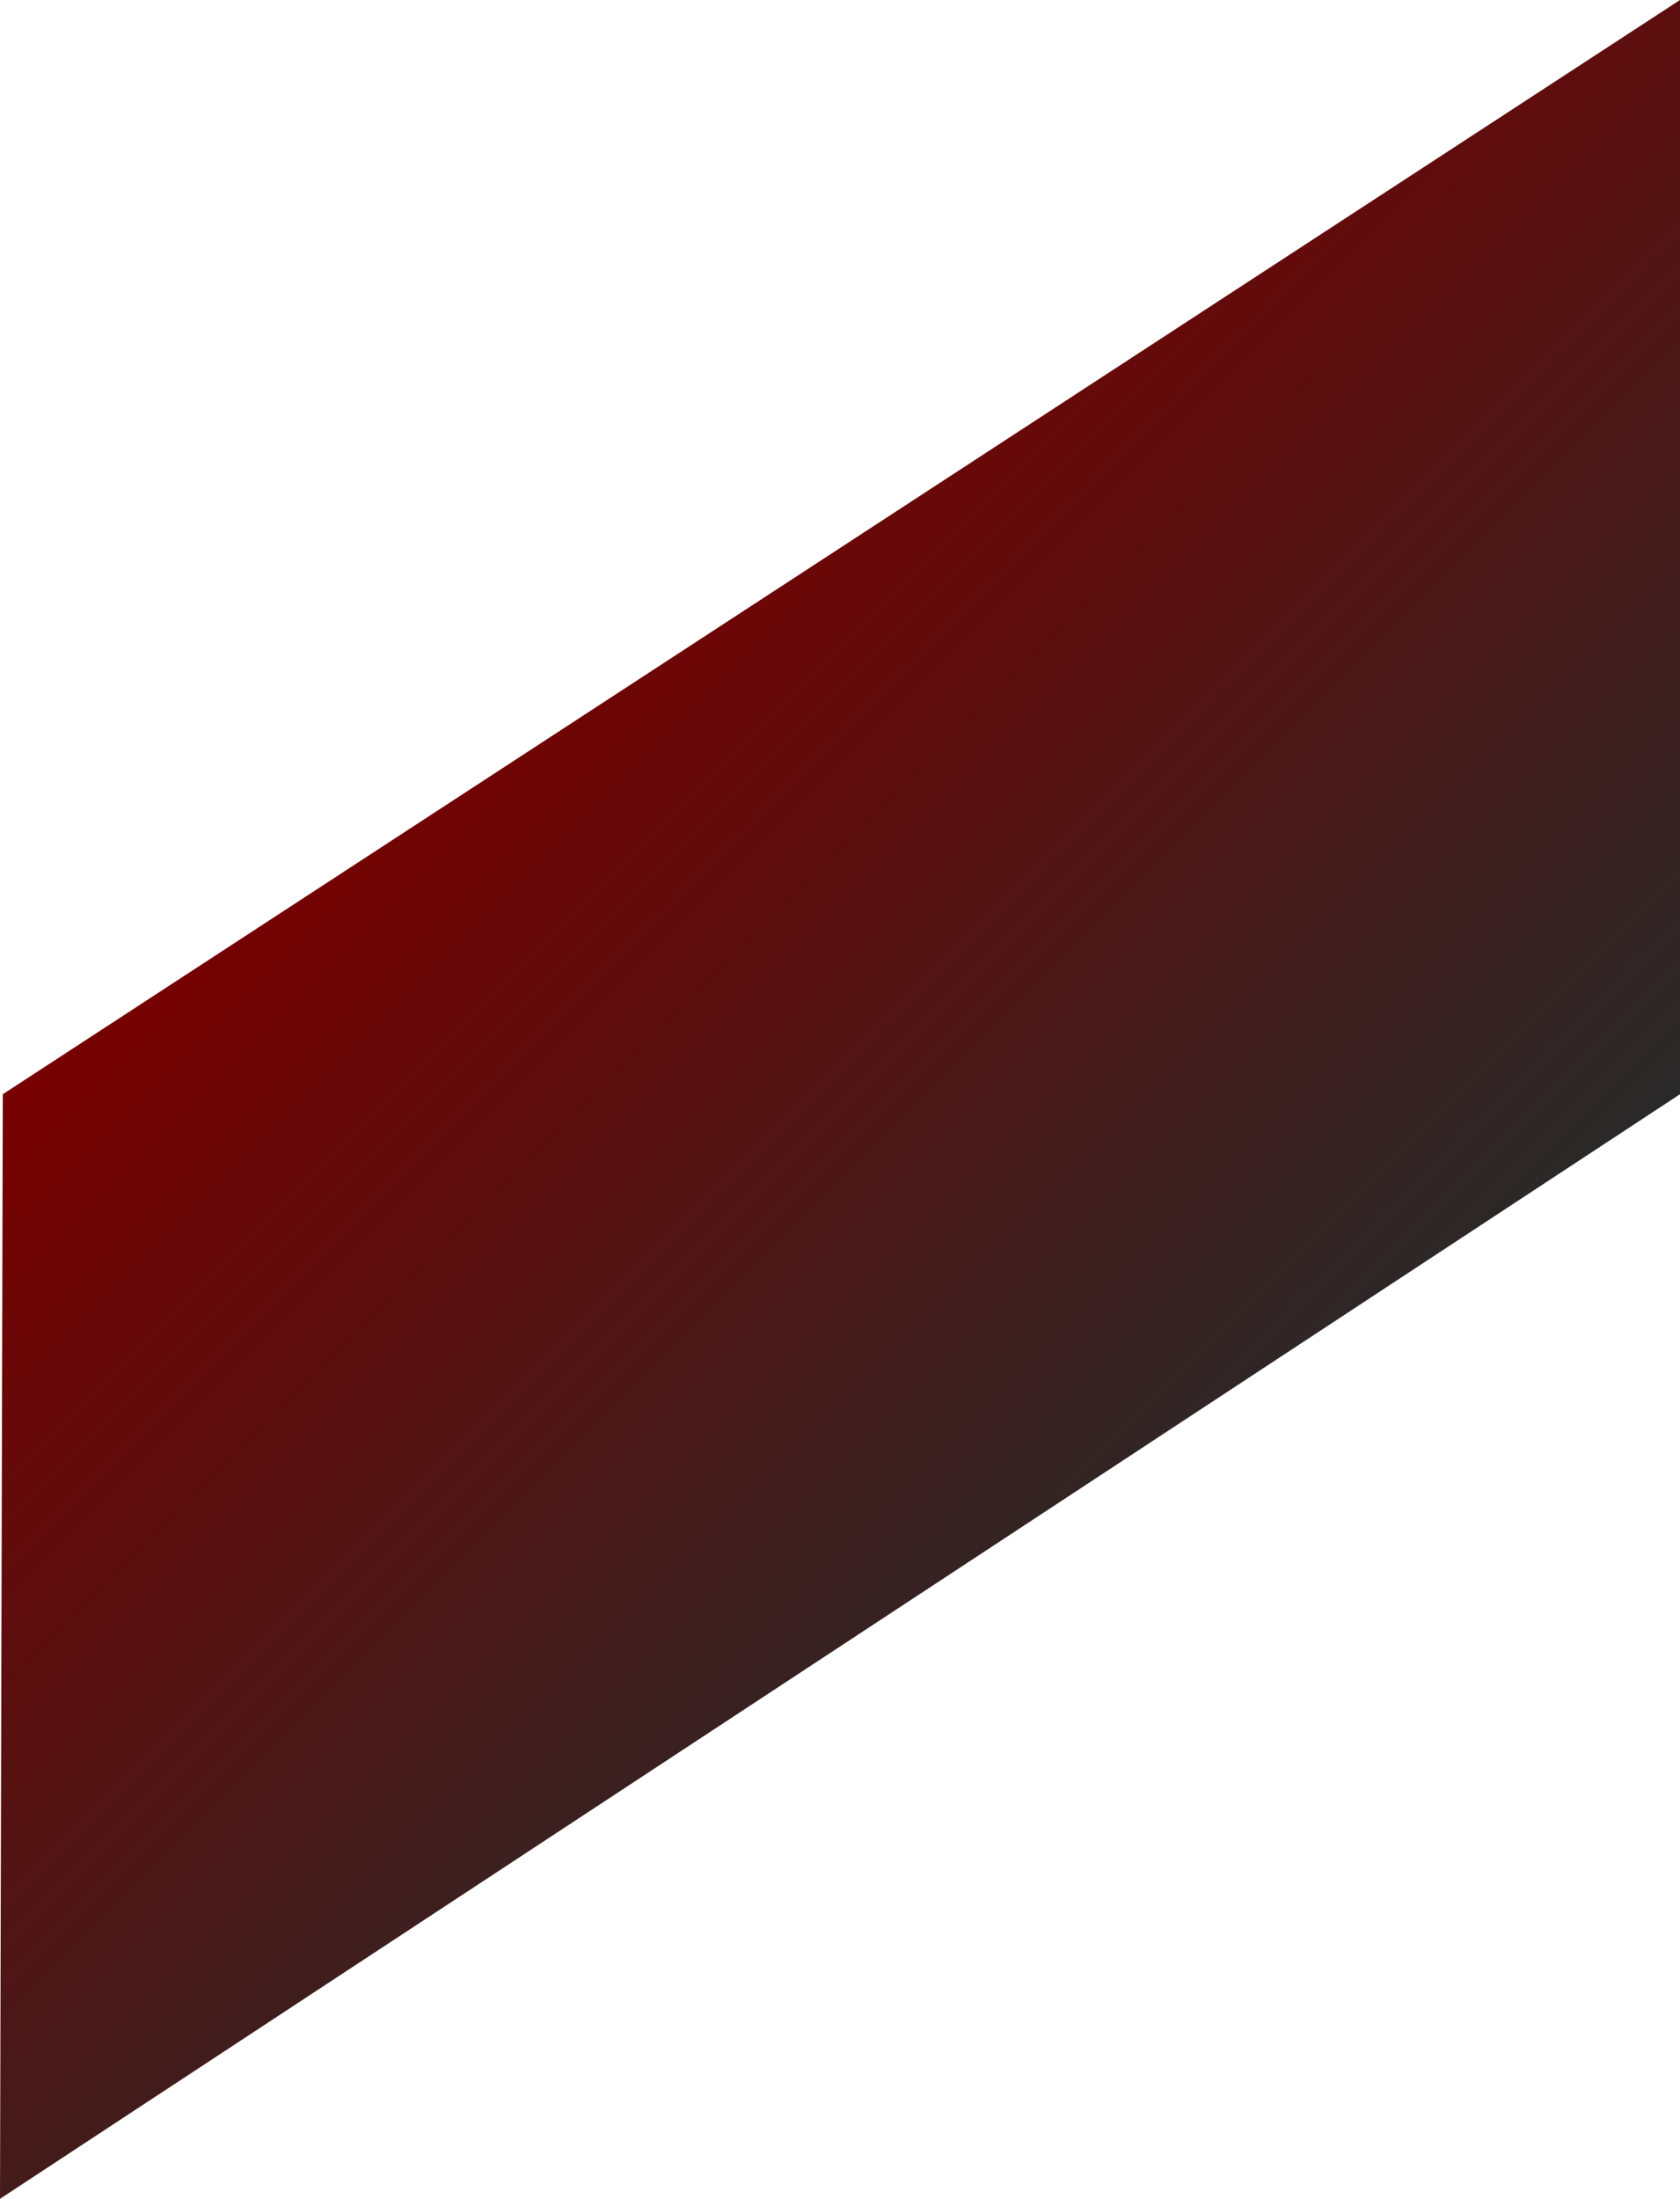 <svg xmlns="http://www.w3.org/2000/svg" xmlns:xlink="http://www.w3.org/1999/xlink" viewBox="0 0 1202 1572.57"><defs><style>.cls-1{isolation:isolate;}.cls-2{mix-blend-mode:hard-light;fill:url(#linear-gradient);}</style><linearGradient id="linear-gradient" x1="-4057.64" y1="1124.64" x2="-3457.64" y2="1724.64" gradientTransform="translate(-3158 2209.57) rotate(180)" gradientUnits="userSpaceOnUse"><stop offset="0" stop-color="#292929"/><stop offset="1" stop-color="#780000"/></linearGradient></defs><title>testimonials-path-2</title><g class="cls-1"><g id="Layer_2" data-name="Layer 2"><g id="desktop"><g id="portfolio"><polygon class="cls-2" points="1202 221 1202 0 2 782.57 0 1572.57 1202 782.57 1202 221"/></g></g></g></g></svg>